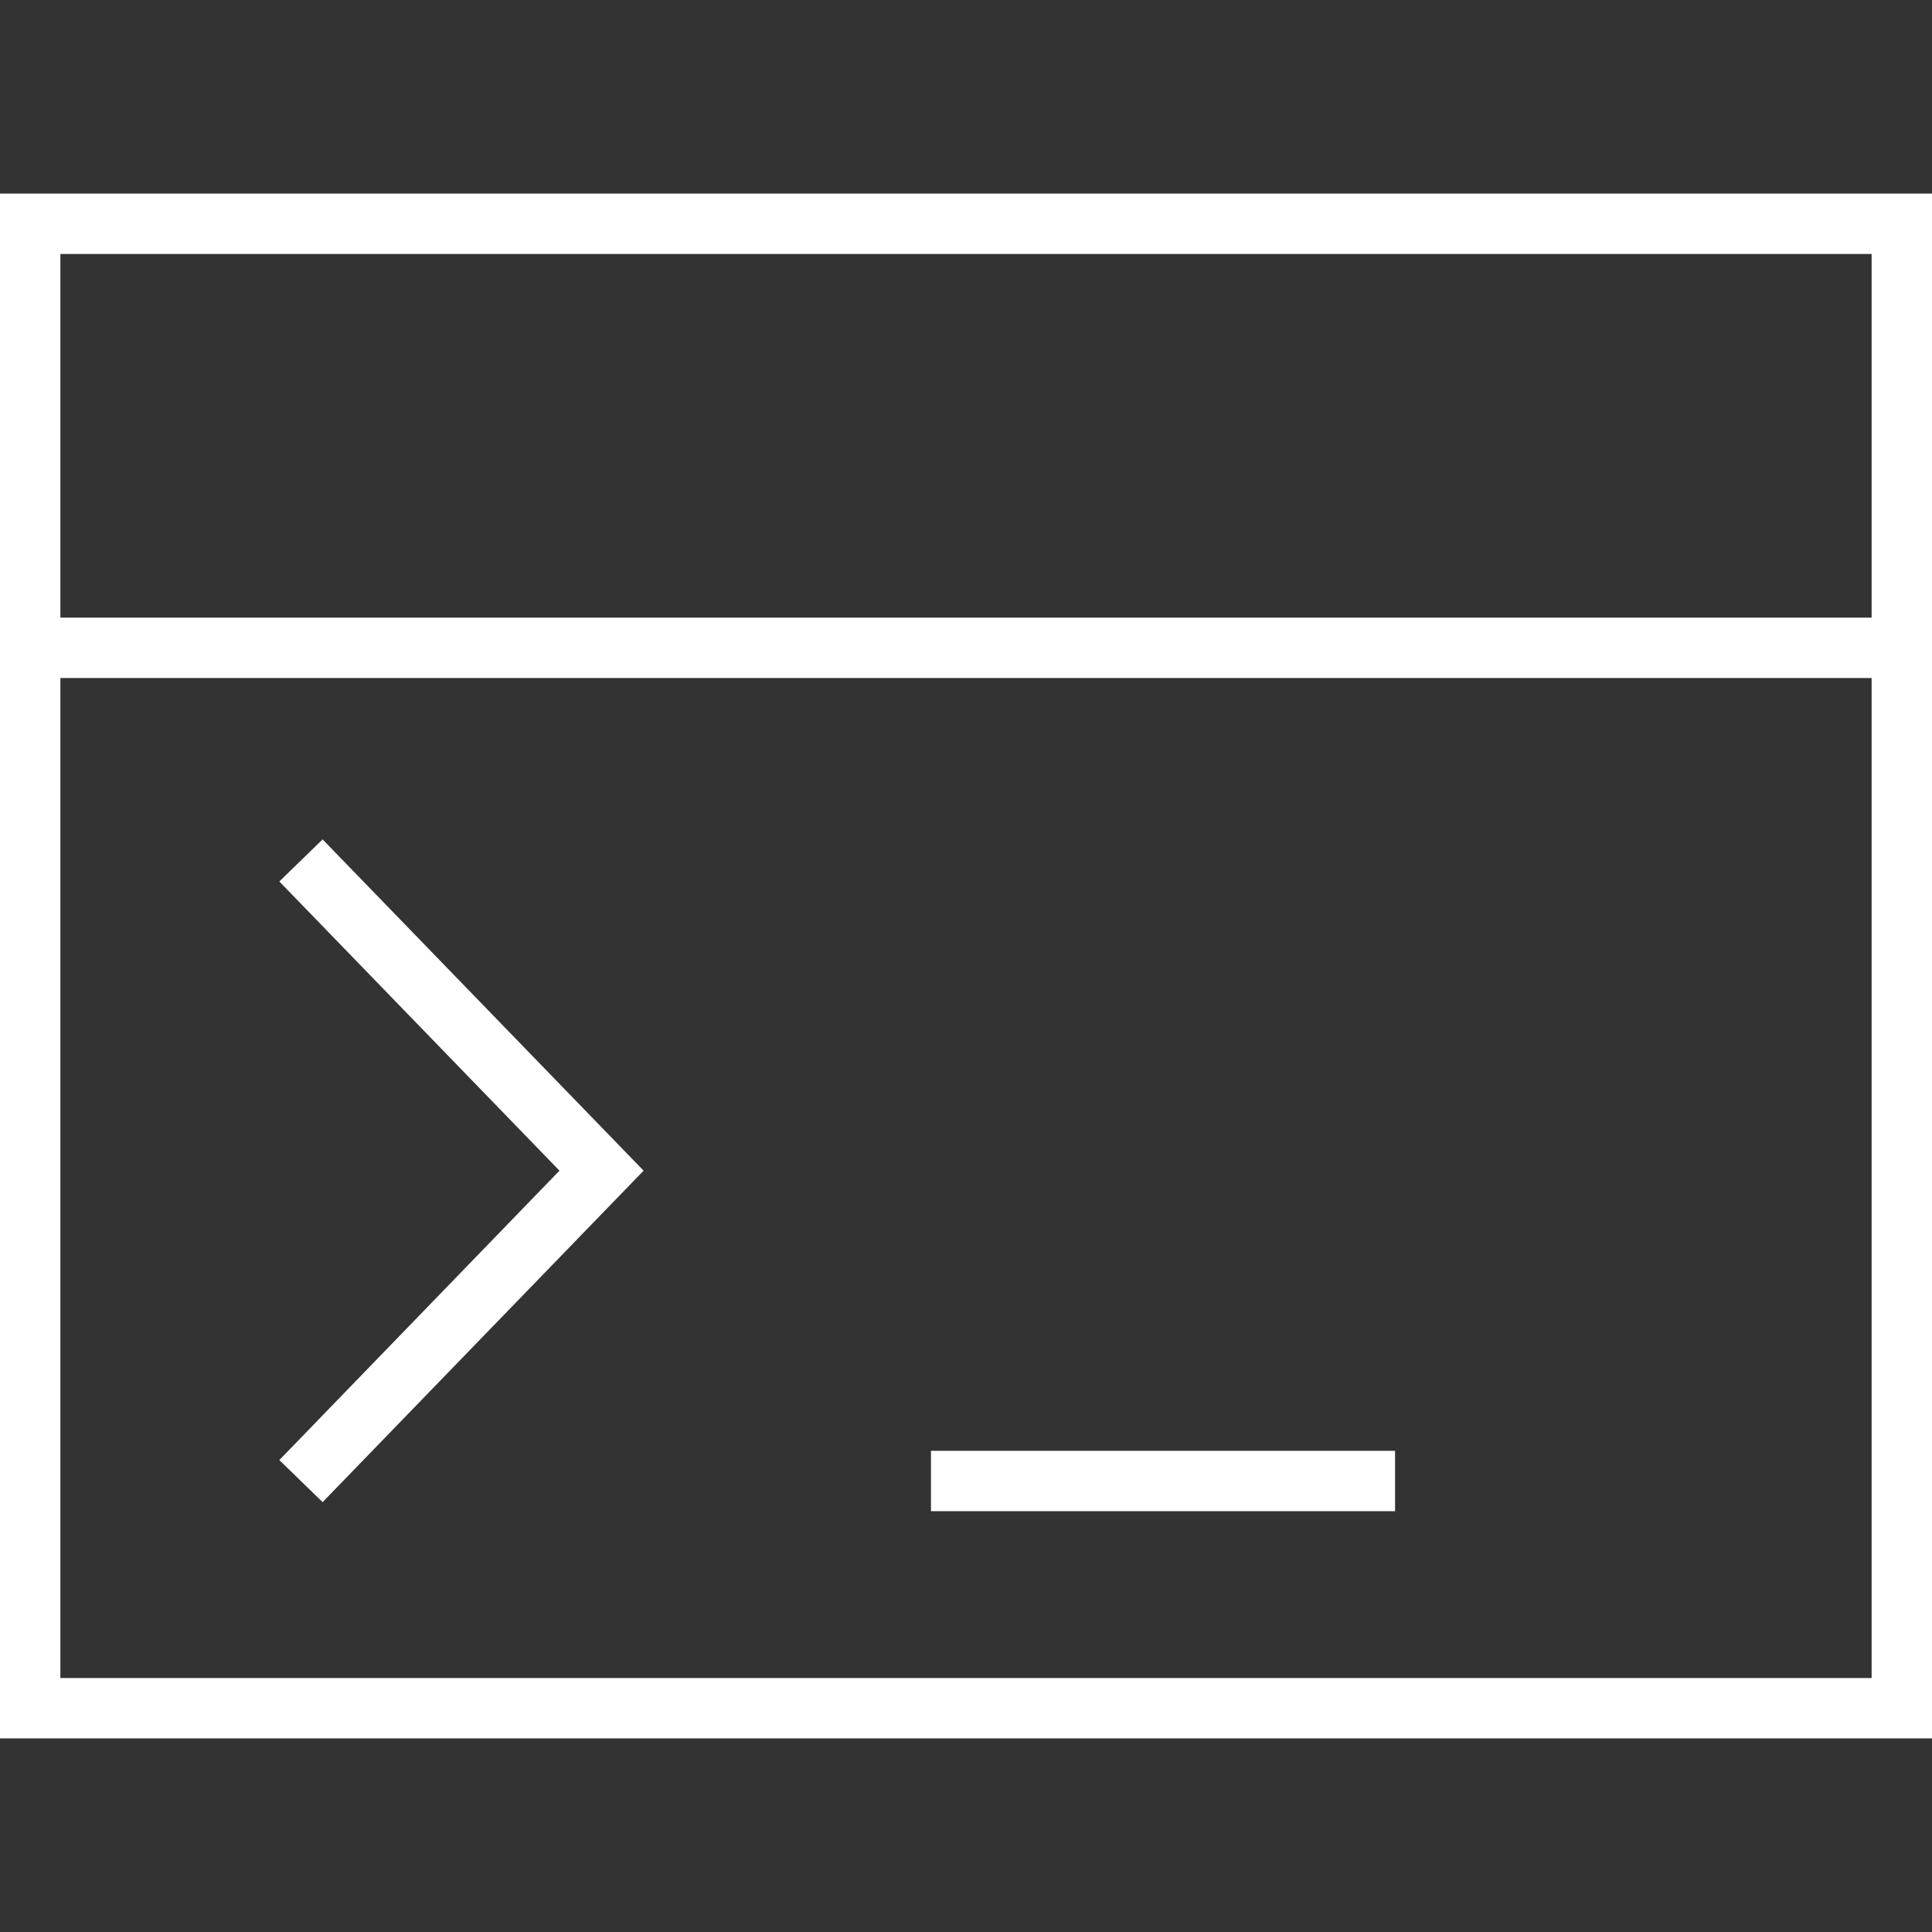 <?xml version="1.0" encoding="UTF-8"?>
<svg id="Layer_1" data-name="Layer 1" xmlns="http://www.w3.org/2000/svg" viewBox="0 0 96 96">
  <rect x="0" y="0" width="96" height="96" fill="#333333" stroke="none"/>
  <defs>
    <style>
      .cls-1 {
        fill: #fff;
      }
    </style>
  </defs>
  <path class="cls-1" d="M96,86.38H0V9.62h96v76.76ZM3,83.38h90V12.62H3v70.76Z"/>
  <rect class="cls-1" x="1.5" y="30.69" width="93" height="3"/>
  <polygon class="cls-1" points="16.03 74.64 13.88 72.55 27.8 58.17 13.88 43.8 16.03 41.71 31.98 58.17 16.03 74.64"/>
  <rect class="cls-1" x="46.26" y="72.09" width="23.06" height="3"/>
</svg>